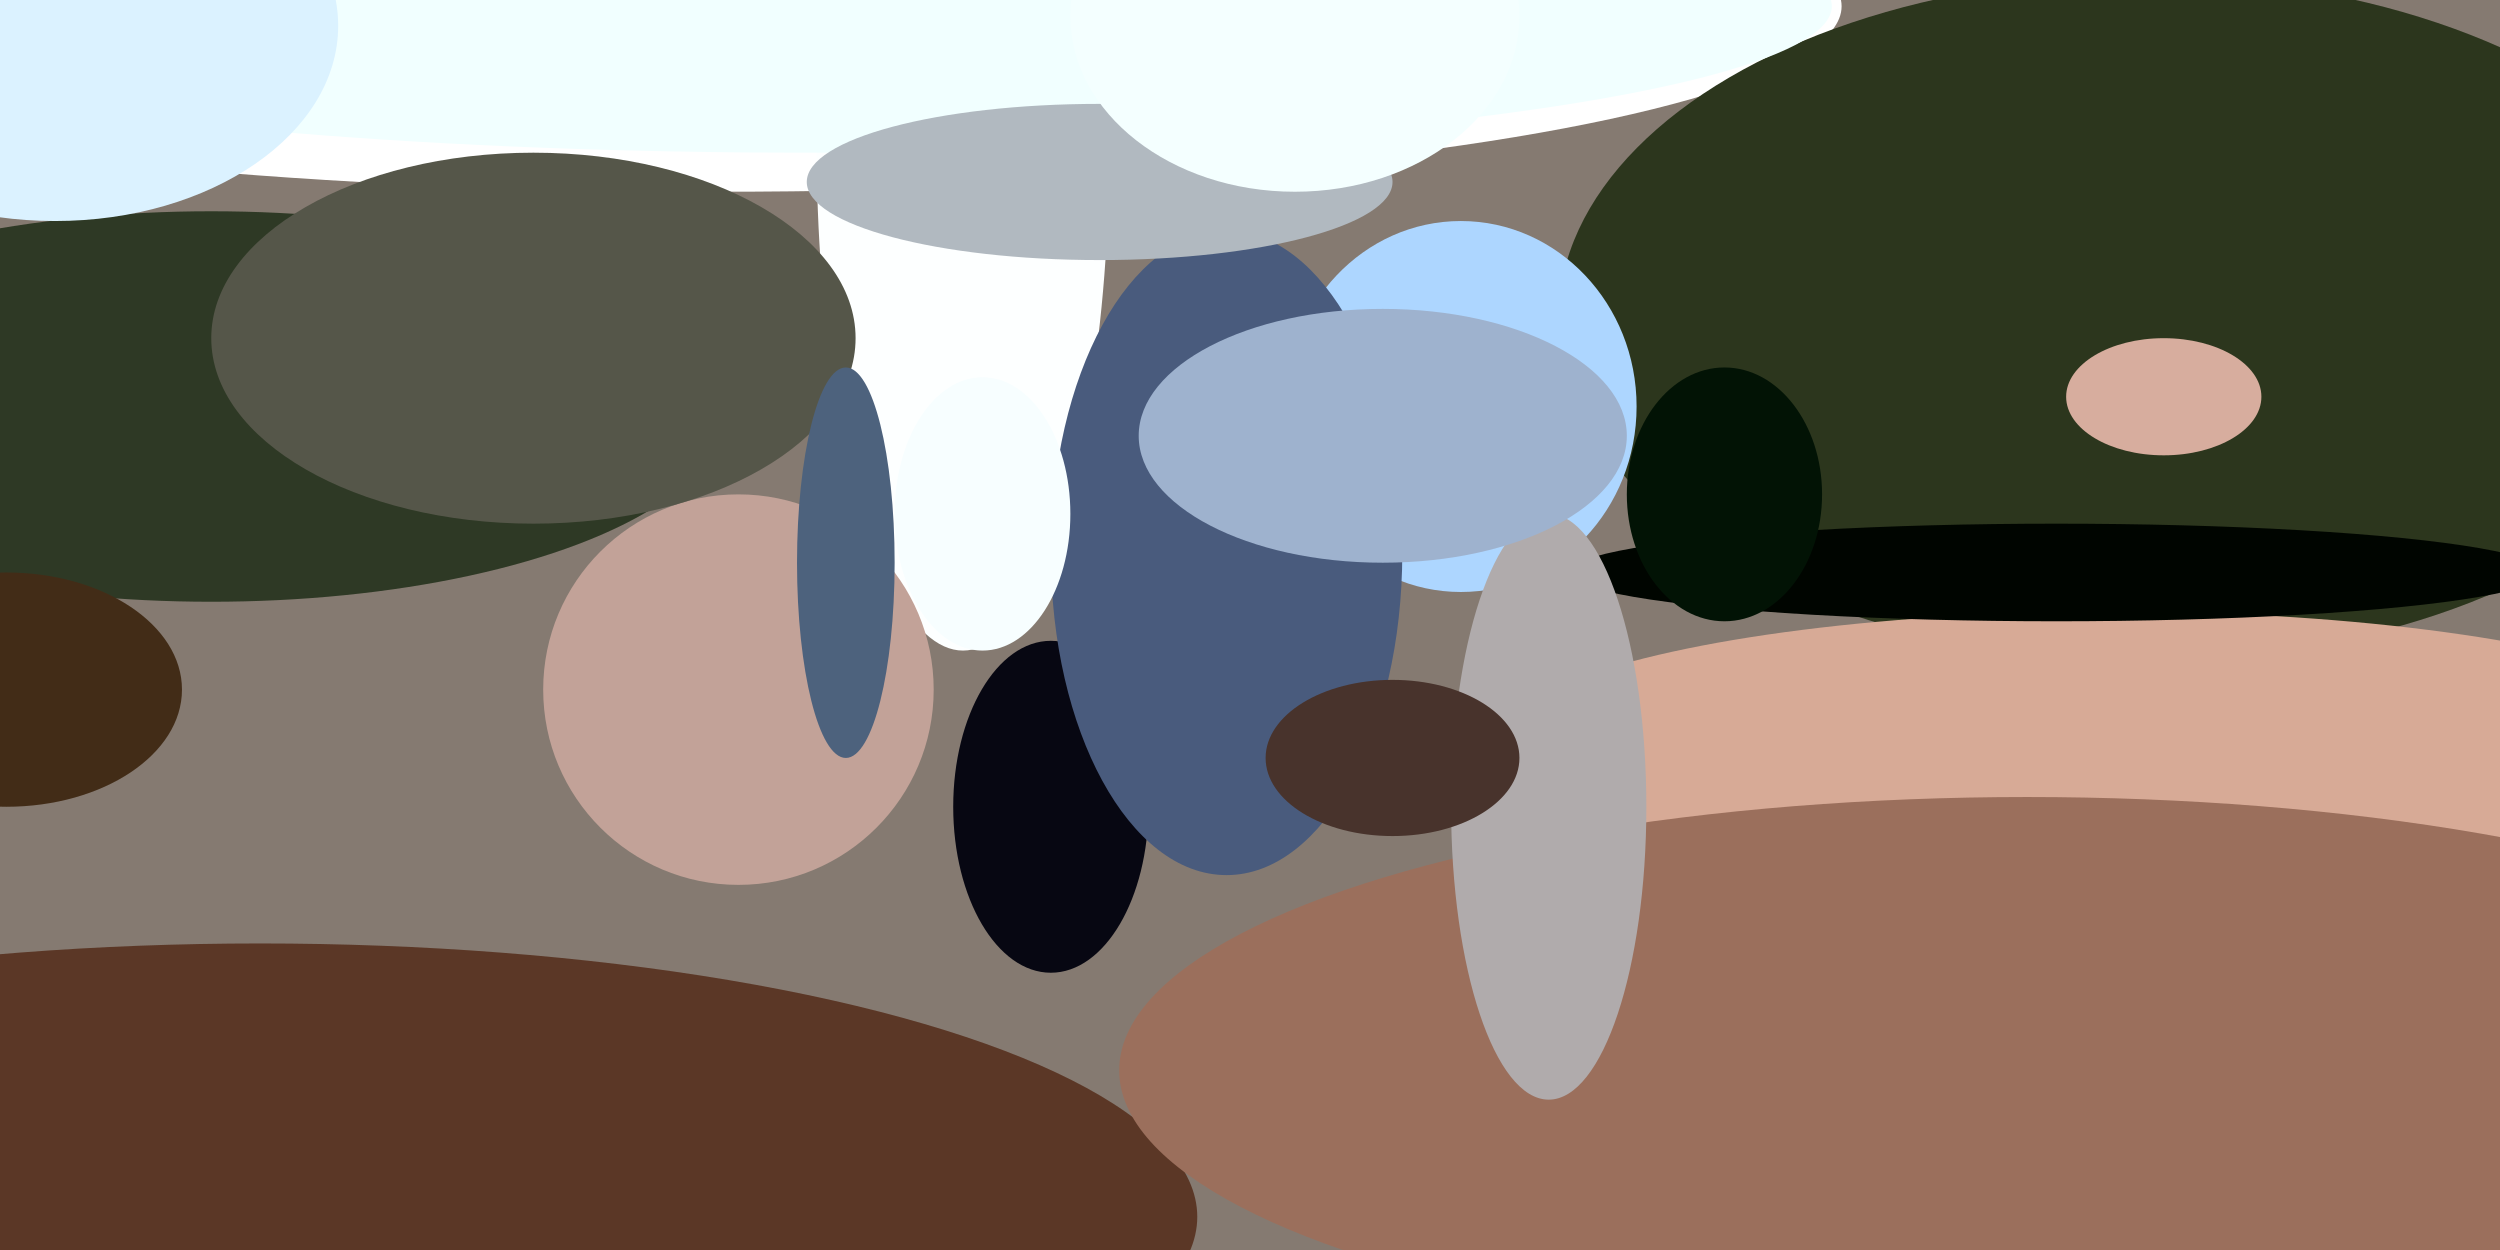 <svg xmlns="http://www.w3.org/2000/svg" viewBox="0 0 400 200"><path fill="#857a71" d="M0 0h400v200H0z"/><g transform="translate(1 1) scale(1.562)"><ellipse fill="#fff" cx="73" rx="115" ry="19"/><ellipse fill="#2c361d" cx="219" cy="32" rx="60" ry="35"/><ellipse fill="#fdffff" cx="98" cy="14" rx="15" ry="52"/><ellipse fill="#2e3925" cx="21" cy="41" rx="53" ry="20"/><ellipse fill="#add6ff" cx="149" cy="41" rx="18" ry="19"/><ellipse fill="#5b3726" cx="26" cy="124" rx="96" ry="28"/><ellipse fill="#f1ffff" cx="82" rx="105" ry="15"/><ellipse fill="#d7aa96" cx="216" cy="76" rx="64" ry="14"/><ellipse fill="#070712" cx="107" cy="82" rx="10" ry="17"/><ellipse fill="#000500" cx="210" cy="58" rx="50" ry="5"/><ellipse fill="#dbf2ff" cx="5" cy="2" rx="29" ry="20"/><ellipse fill="#495b7d" cx="125" cy="56" rx="18" ry="33"/><ellipse fill="#b1b9c0" cx="112" cy="18" rx="30" ry="8"/><ellipse fill="#c2a298" cx="75" cy="70" rx="20" ry="20"/><ellipse fill="#555649" cx="54" cy="34" rx="33" ry="19"/><ellipse fill="#422c17" cy="70" rx="18" ry="12"/><ellipse fill="#9b6f5c" cx="207" cy="109" rx="93" ry="28"/><ellipse fill="#b0abac" cx="158" cy="82" rx="10" ry="30"/><ellipse fill="#021305" cx="176" cy="50" rx="10" ry="13"/><ellipse fill="#9eb2ce" cx="141" cy="44" rx="25" ry="13"/><ellipse fill="#f7feff" cx="100" cy="52" rx="9" ry="14"/><ellipse fill="#f4ffff" cx="132" cy="1" rx="23" ry="18"/><ellipse fill="#d7ad9e" cx="221" cy="40" rx="10" ry="6"/><ellipse fill="#4d627d" cx="86" cy="57" rx="5" ry="20"/><ellipse fill="#48332c" cx="142" cy="77" rx="13" ry="8"/></g></svg>